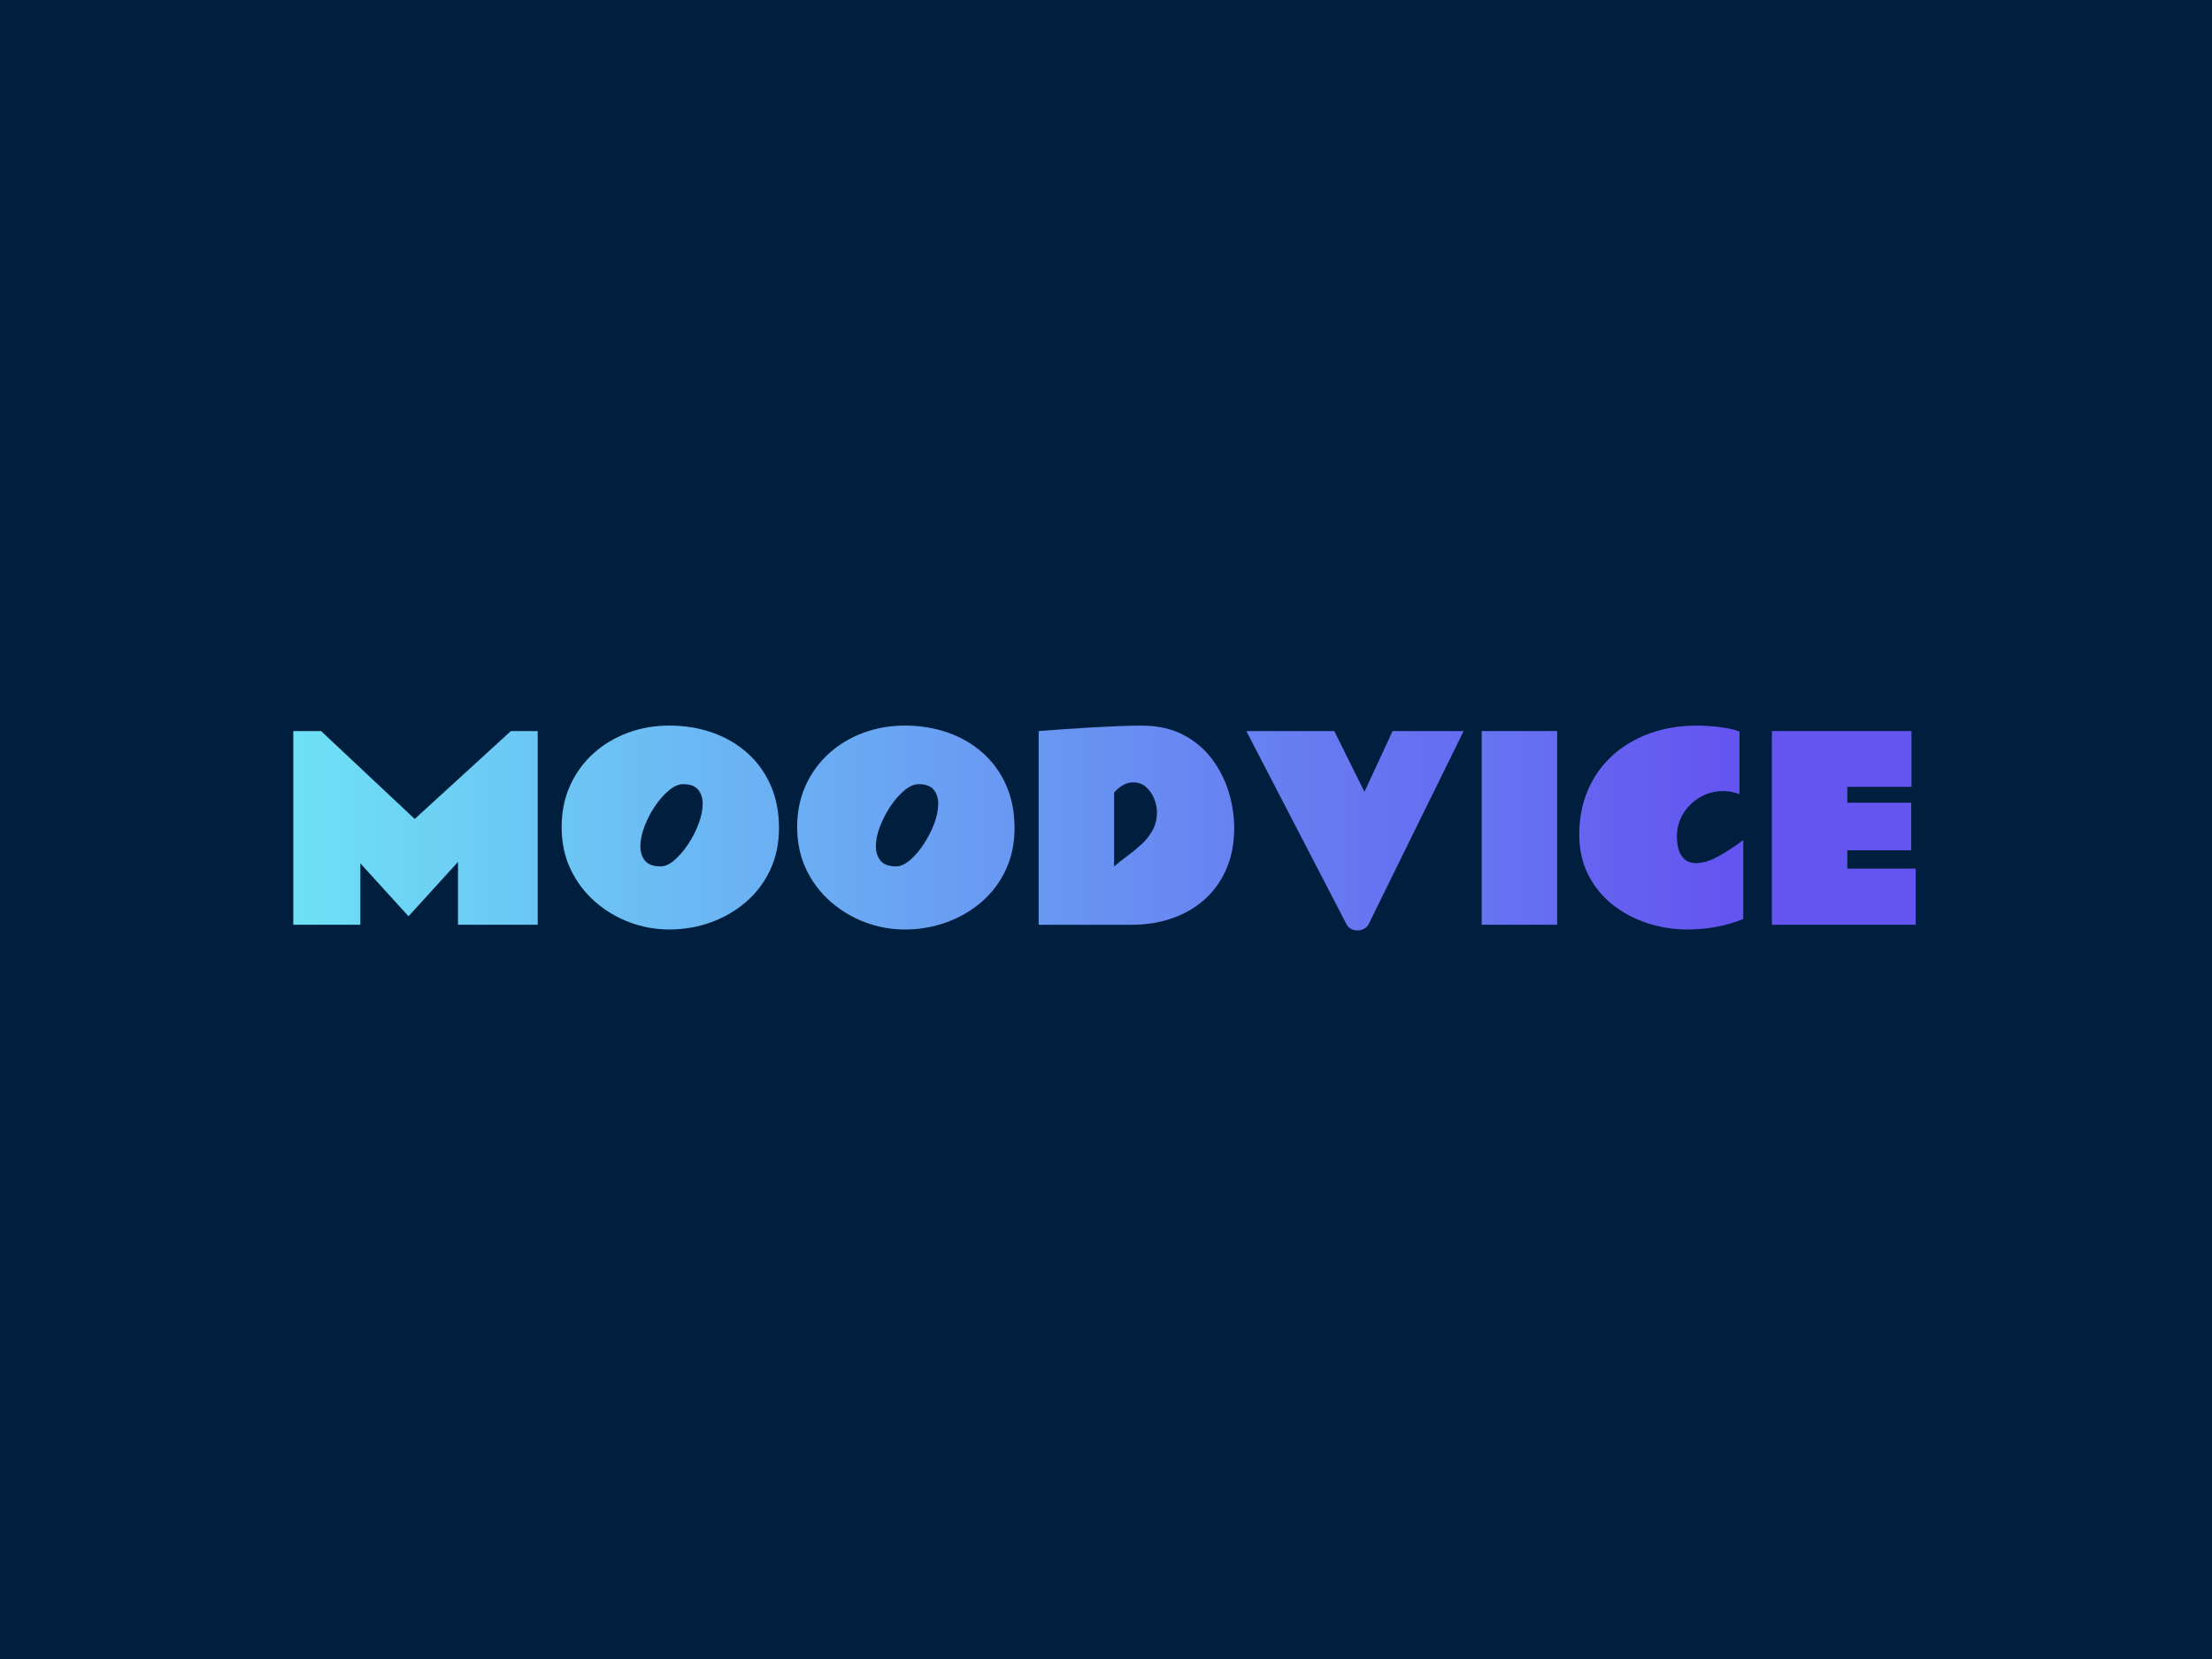 <svg xmlns="http://www.w3.org/2000/svg" version="1.1" xmlns:xlink="http://www.w3.org/1999/xlink" width="2000" height="1500" viewBox="0 0 2000 1500"><rect width="2000" height="1500" x="0" y="0" id="background" stroke="transparent" fill="#001f3f"></rect><svg xml:space="preserve" width="1500" height="1125" data-version="2" data-id="lg_GxOUHtyXLJvYR8B9LJ" viewBox="0 0 561 71" x="250" y="187.5"><rect width="100%" height="100%" fill="transparent"></rect><g transform="translate(280.5 35.5)"><filter id="a" width="140%" height="140%" x="-20%" y="-20%"><feGaussianBlur in="SourceAlpha"></feGaussianBlur><feOffset result="oBlur"></feOffset><feFlood flood-color="#465454" flood-opacity="1"></feFlood><feComposite in2="oBlur" operator="in"></feComposite><feMerge><feMergeNode></feMergeNode><feMergeNode in="SourceGraphic"></feMergeNode></feMerge></filter><g filter="url(#a)"><g transform="translate(-233.49 -.54)"><linearGradient id="b" x1="-.01" x2="5.03" y1="0" y2="0" gradientUnits="objectBoundingBox"><stop offset="0%" stop-color="#6ee2f5"></stop><stop offset="100%" stop-color="#6454f0"></stop></linearGradient><path fill="url(#b)" d="M125.85 360.75h9.39l31.67 29.73 32.52-29.73h9.07v65.5h-26.95V405l-16.74 18.38-16.28-17.89v20.76h-22.68Z" paint-order="stroke" transform="translate(-167.18 -393.5)"></path></g><rect width="82.65" height="65.5" x="-41.33" y="-32.75" fill="none" rx="0" ry="0" transform="translate(-232.99 -.04)"></rect><g transform="translate(-147.33 -.66)"><linearGradient id="c" x1="-1.17" x2="4.86" y1="0" y2="0" gradientUnits="objectBoundingBox"><stop offset="0%" stop-color="#6ee2f5"></stop><stop offset="100%" stop-color="#6454f0"></stop></linearGradient><path fill="url(#c)" d="M252.96 427.85q-6.93 0-13.44-2.44-6.5-2.44-11.68-7-5.19-4.55-8.23-10.93-3.03-6.38-3.03-14.25 0-7.71 2.85-14.03 2.85-6.31 7.89-10.87 5.05-4.55 11.63-6.99 6.58-2.44 14.01-2.44 7.79 0 14.54 2.36 6.74 2.36 11.81 6.85t7.92 10.91q2.85 6.42 2.85 14.54 0 7.87-3 14.21-2.99 6.34-8.2 10.81-5.21 4.47-11.87 6.87-6.67 2.4-14.05 2.4m-2.87-21.33q2.17 0 4.63-2.11 2.46-2.12 4.64-5.4 2.17-3.28 3.54-6.93 1.38-3.65 1.38-6.73 0-2.87-1.52-4.75-1.52-1.89-5.13-1.89-2.21 0-4.73 2.07-2.53 2.07-4.72 5.33-2.2 3.26-3.59 6.89-1.39 3.63-1.39 6.71 0 2.95 1.57 4.88 1.58 1.93 5.32 1.93" paint-order="stroke" transform="translate(-253.33 -393.38)"></path></g><rect width="73.5" height="68.95" x="-36.75" y="-34.48" fill="none" rx="0" ry="0" transform="translate(-146.83 -.16)"></rect><g transform="translate(-67.68 -.66)"><linearGradient id="d" x1="-2.17" x2="3.86" y1="0" y2="0" gradientUnits="objectBoundingBox"><stop offset="0%" stop-color="#6ee2f5"></stop><stop offset="100%" stop-color="#6454f0"></stop></linearGradient><path fill="url(#d)" d="M332.61 427.85q-6.93 0-13.43-2.44t-11.69-7q-5.19-4.55-8.23-10.93-3.03-6.38-3.03-14.25 0-7.71 2.85-14.03 2.85-6.31 7.89-10.87 5.05-4.55 11.63-6.99 6.59-2.44 14.01-2.44 7.79 0 14.54 2.36 6.75 2.36 11.81 6.85 5.07 4.49 7.92 10.91 2.85 6.42 2.85 14.54 0 7.87-3 14.21-2.99 6.34-8.2 10.81-5.21 4.47-11.87 6.87-6.67 2.4-14.05 2.4m-2.87-21.33q2.17 0 4.63-2.11 2.46-2.12 4.64-5.4 2.17-3.28 3.55-6.93 1.37-3.65 1.37-6.73 0-2.87-1.52-4.75-1.52-1.89-5.12-1.89-2.22 0-4.74 2.07t-4.72 5.33q-2.19 3.26-3.59 6.89-1.39 3.63-1.39 6.71 0 2.95 1.58 4.88 1.58 1.93 5.31 1.93" paint-order="stroke" transform="translate(-332.98 -393.38)"></path></g><rect width="73.5" height="68.95" x="-36.75" y="-34.48" fill="none" rx="0" ry="0" transform="translate(-67.18 -.16)"></rect><g transform="translate(10.29 -1.46)"><linearGradient id="e" x1="-3.41" x2="3.14" y1="0" y2="0" gradientUnits="objectBoundingBox"><stop offset="0%" stop-color="#6ee2f5"></stop><stop offset="100%" stop-color="#6454f0"></stop></linearGradient><path fill="url(#e)" d="m377.89 360.75 2.46-.19 6.44-.47q3.98-.29 8.66-.55 4.67-.27 9.2-.46 4.54-.18 8.02-.18 8.04 0 13.95 3.03 5.9 3.04 9.76 8.11 3.85 5.06 5.74 11.19 1.89 6.13 1.89 12.33 0 7.71-2.63 13.78-2.62 6.07-7.32 10.29-4.69 4.23-11.03 6.42-6.34 2.2-13.72 2.2h-31.42Zm25.51 45.77q2.18-1.85 4.68-3.69 2.5-1.85 4.74-3.94 2.23-2.09 3.65-4.7 1.41-2.6 1.41-6.01 0-2.25-.94-4.59-.95-2.34-2.73-3.92t-4.41-1.58q-1.89 0-3.55 1.03t-2.85 2.42Z" paint-order="stroke" transform="translate(-410.95 -392.57)"></path></g><rect width="66.12" height="67.35" x="-33.06" y="-33.67" fill="none" rx="0" ry="0" transform="translate(10.79 -.96)"></rect><g transform="translate(84.2 .42)"><linearGradient id="f" x1="-4.33" x2="2.08" y1="0" y2="0" gradientUnits="objectBoundingBox"><stop offset="0%" stop-color="#6ee2f5"></stop><stop offset="100%" stop-color="#6454f0"></stop></linearGradient><path fill="url(#f)" d="m477.85 360.75 10.21 20.54 9.51-20.54h24.04l-32.2 65.42q-.49.94-1.54 1.47-1.04.53-2.15.53-1.15 0-2.15-.49-1.01-.49-1.54-1.51l-33.92-65.42Z" paint-order="stroke" transform="translate(-484.86 -394.46)"></path></g><rect width="73.5" height="67.42" x="-36.75" y="-33.71" fill="none" rx="0" ry="0" transform="translate(84.7 .93)"></rect><g transform="translate(139.81 -.54)"><linearGradient id="g" x1="-11.34" x2="3.43" y1="0" y2="0" gradientUnits="objectBoundingBox"><stop offset="0%" stop-color="#6ee2f5"></stop><stop offset="100%" stop-color="#6454f0"></stop></linearGradient><path fill="url(#g)" d="M553.23 426.25h-25.51v-65.5h25.51Z" paint-order="stroke" transform="translate(-540.48 -393.5)"></path></g><rect width="25.51" height="65.5" x="-12.76" y="-32.75" fill="none" rx="0" ry="0" transform="translate(140.31 -.04)"></rect><g transform="translate(187.76 -.66)"><linearGradient id="h" x1="-7" x2=".95" y1="0" y2="0" gradientUnits="objectBoundingBox"><stop offset="0%" stop-color="#6ee2f5"></stop><stop offset="100%" stop-color="#6454f0"></stop></linearGradient><path fill="url(#h)" d="M616.15 424.32q-8.74 3.53-18.91 3.53-6.97 0-13.51-2.14-6.54-2.13-11.73-6.23-5.19-4.1-8.25-10.09-3.05-5.99-3.05-13.7 0-8.16 2.89-14.91t8.22-11.65q5.33-4.9 12.64-7.56 7.3-2.67 16.16-2.67 1.64 0 4.16.16 2.52.17 5.23.6 2.71.43 4.88 1.25v21.16q-2.71-1.02-5.54-1.02-4.22 0-7.79 2.07-3.57 2.07-5.7 5.56-2.13 3.48-2.13 7.75 0 4.22 1.64 6.6t4.84 2.38q1.27 0 3.03-.41 1.76-.41 4.82-2.05 3.06-1.64 8.1-5.33Z" paint-order="stroke" transform="translate(-588.42 -393.38)"></path></g><rect width="55.45" height="68.95" x="-27.73" y="-34.48" fill="none" rx="0" ry="0" transform="translate(188.26 -.16)"></rect><g transform="translate(249.49 -.54)"><linearGradient id="i" x1="-8.58" x2=".01" y1="0" y2="0" gradientUnits="objectBoundingBox"><stop offset="0%" stop-color="#6ee2f5"></stop><stop offset="100%" stop-color="#6454f0"></stop></linearGradient><path fill="url(#i)" d="M625.83 360.75h47.21v18.86h-21.7v5.38h21.62v16.07h-21.62v6.2h23.13v18.99h-48.64Z" paint-order="stroke" transform="translate(-650.15 -393.5)"></path></g><rect width="48.64" height="65.5" x="-24.32" y="-32.75" fill="none" rx="0" ry="0" transform="translate(249.99 -.04)"></rect></g></g></svg></svg>